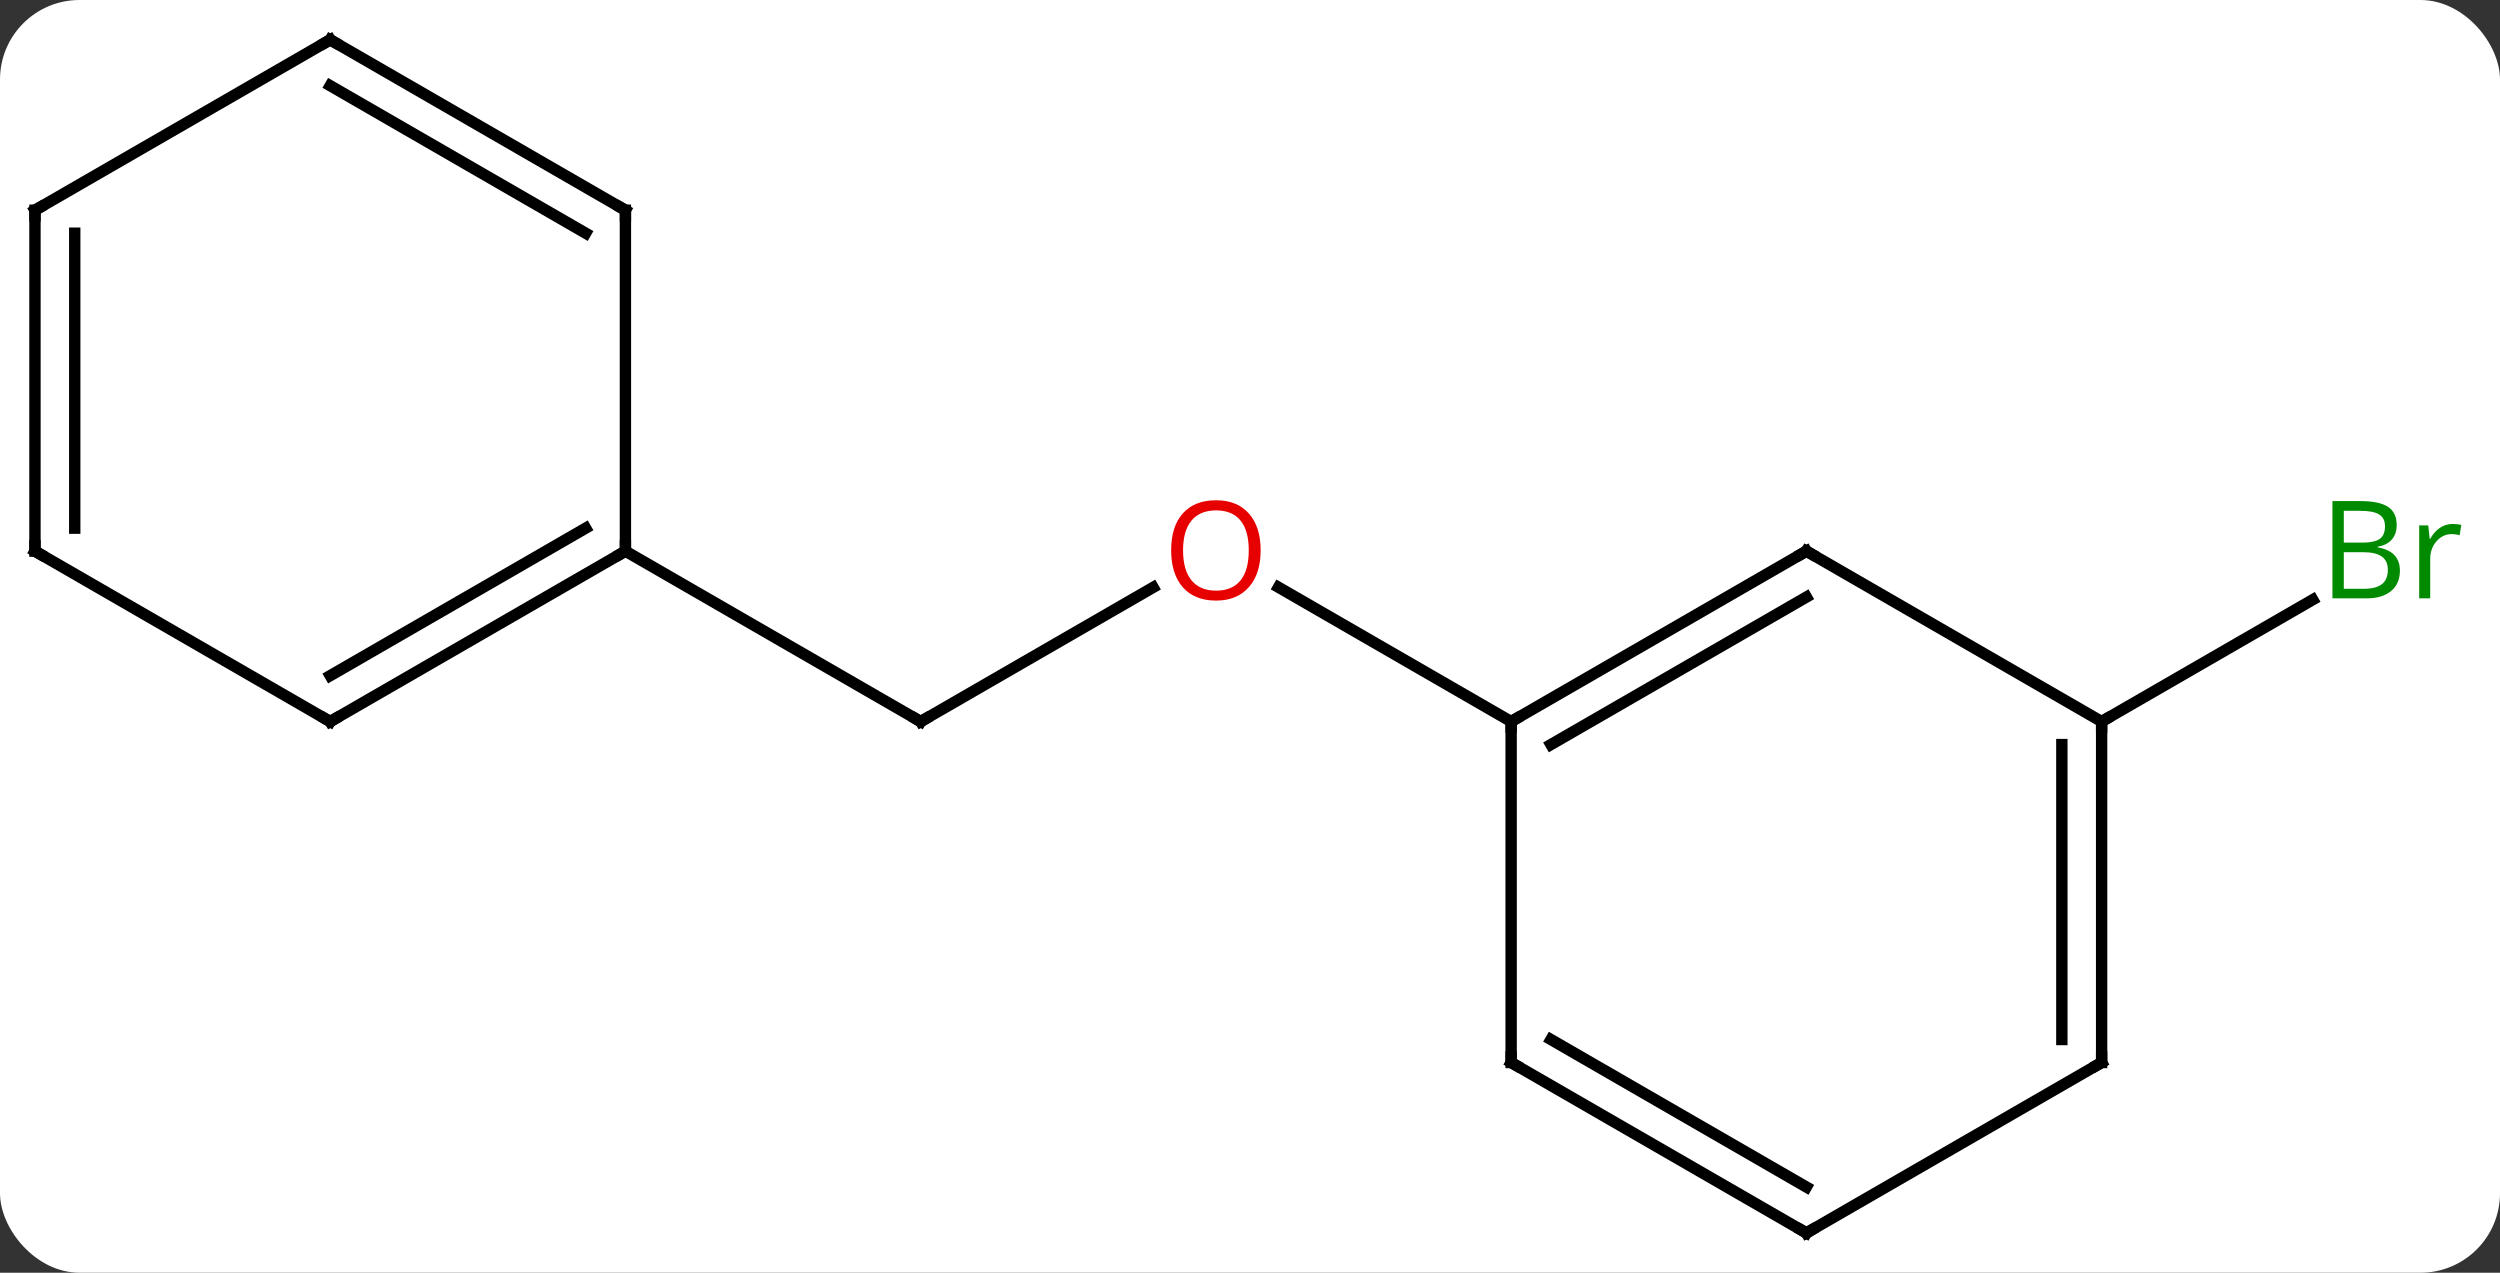 <svg width="220" viewBox="0 0 220 112" style="fill-opacity:1; color-rendering:auto; color-interpolation:auto; text-rendering:auto; stroke:black; stroke-linecap:square; stroke-miterlimit:10; shape-rendering:auto; stroke-opacity:1; fill:black; stroke-dasharray:none; font-weight:normal; stroke-width:1; font-family:'Open Sans'; font-style:normal; stroke-linejoin:miter; font-size:12; stroke-dashoffset:0; image-rendering:auto;" height="112" class="cas-substance-image" xmlns:xlink="http://www.w3.org/1999/xlink" xmlns="http://www.w3.org/2000/svg"><rect x="0" y="0" width="220" height="112" fill="#333333" stroke="none"/><svg class="cas-substance-single-component"><rect y="0" x="0" width="220" stroke="none" ry="7" rx="7" height="112" fill="white" class="cas-substance-group"/><svg y="0" x="0" width="220" viewBox="0 0 220 112" style="fill:black;" height="112" class="cas-substance-single-component-image"><svg><g><g transform="translate(107,56)" style="text-rendering:geometricPrecision; color-rendering:optimizeQuality; color-interpolation:linearRGB; stroke-linecap:butt; image-rendering:optimizeQuality;"><line y2="7.5" y1="-4.311" x2="-25.98" x1="-5.523" style="fill:none;"/><line y2="7.5" y1="-4.321" x2="25.98" x1="5.505" style="fill:none;"/><line y2="-7.5" y1="7.5" x2="-51.963" x1="-25.98" style="fill:none;"/><line y2="7.5" y1="-3.227" x2="77.943" x1="96.522" style="fill:none;"/><line y2="-7.5" y1="7.5" x2="51.963" x1="25.98" style="fill:none;"/><line y2="-3.458" y1="9.521" x2="51.963" x1="29.48" style="fill:none;"/><line y2="37.5" y1="7.5" x2="25.98" x1="25.98" style="fill:none;"/><line y2="7.5" y1="-7.5" x2="77.943" x1="51.963" style="fill:none;"/><line y2="52.5" y1="37.5" x2="51.963" x1="25.98" style="fill:none;"/><line y2="48.459" y1="35.479" x2="51.963" x1="29.48" style="fill:none;"/><line y2="37.5" y1="7.5" x2="77.943" x1="77.943" style="fill:none;"/><line y2="35.479" y1="9.521" x2="74.443" x1="74.443" style="fill:none;"/><line y2="37.5" y1="52.5" x2="77.943" x1="51.963" style="fill:none;"/><line y2="7.5" y1="-7.5" x2="-77.943" x1="-51.963" style="fill:none;"/><line y2="3.458" y1="-9.521" x2="-77.943" x1="-55.463" style="fill:none;"/><line y2="-37.5" y1="-7.5" x2="-51.963" x1="-51.963" style="fill:none;"/><line y2="-7.5" y1="7.5" x2="-103.923" x1="-77.943" style="fill:none;"/><line y2="-52.5" y1="-37.5" x2="-77.943" x1="-51.963" style="fill:none;"/><line y2="-48.459" y1="-35.479" x2="-77.943" x1="-55.463" style="fill:none;"/><line y2="-37.5" y1="-7.5" x2="-103.923" x1="-103.923" style="fill:none;"/><line y2="-35.479" y1="-9.521" x2="-100.423" x1="-100.423" style="fill:none;"/><line y2="-37.5" y1="-52.5" x2="-103.923" x1="-77.943" style="fill:none;"/></g><g transform="translate(107,56)" style="fill:rgb(230,0,0); text-rendering:geometricPrecision; color-rendering:optimizeQuality; image-rendering:optimizeQuality; font-family:'Open Sans'; stroke:rgb(230,0,0); color-interpolation:linearRGB;"><path style="stroke:none;" d="M3.938 -7.57 Q3.938 -5.508 2.898 -4.328 Q1.859 -3.148 0.016 -3.148 Q-1.875 -3.148 -2.906 -4.312 Q-3.938 -5.477 -3.938 -7.586 Q-3.938 -9.68 -2.906 -10.828 Q-1.875 -11.977 0.016 -11.977 Q1.875 -11.977 2.906 -10.805 Q3.938 -9.633 3.938 -7.57 ZM-2.891 -7.57 Q-2.891 -5.836 -2.148 -4.93 Q-1.406 -4.023 0.016 -4.023 Q1.438 -4.023 2.164 -4.922 Q2.891 -5.82 2.891 -7.57 Q2.891 -9.305 2.164 -10.195 Q1.438 -11.086 0.016 -11.086 Q-1.406 -11.086 -2.148 -10.188 Q-2.891 -9.289 -2.891 -7.57 Z"/></g><g transform="translate(107,56)" style="stroke-linecap:butt; text-rendering:geometricPrecision; color-rendering:optimizeQuality; image-rendering:optimizeQuality; font-family:'Open Sans'; color-interpolation:linearRGB; stroke-miterlimit:5;"><path style="fill:none;" d="M-25.547 7.25 L-25.98 7.5 L-26.413 7.25"/><path style="fill:rgb(0,138,0); stroke:none;" d="M98.254 -11.906 L100.676 -11.906 Q102.379 -11.906 103.145 -11.398 Q103.91 -10.891 103.91 -9.797 Q103.91 -9.031 103.488 -8.531 Q103.067 -8.031 102.238 -7.891 L102.238 -7.828 Q104.192 -7.5 104.192 -5.781 Q104.192 -4.641 103.418 -3.992 Q102.645 -3.344 101.254 -3.344 L98.254 -3.344 L98.254 -11.906 ZM99.254 -8.25 L100.895 -8.25 Q101.957 -8.25 102.418 -8.578 Q102.879 -8.906 102.879 -9.688 Q102.879 -10.406 102.363 -10.727 Q101.848 -11.047 100.723 -11.047 L99.254 -11.047 L99.254 -8.25 ZM99.254 -7.406 L99.254 -4.188 L101.051 -4.188 Q102.082 -4.188 102.606 -4.594 Q103.129 -5 103.129 -5.859 Q103.129 -6.656 102.59 -7.031 Q102.051 -7.406 100.957 -7.406 L99.254 -7.406 ZM108.826 -9.891 Q109.248 -9.891 109.592 -9.812 L109.451 -8.906 Q109.061 -9 108.748 -9 Q107.967 -9 107.412 -8.367 Q106.858 -7.734 106.858 -6.797 L106.858 -3.344 L105.889 -3.344 L105.889 -9.766 L106.686 -9.766 L106.811 -8.578 L106.858 -8.578 Q107.201 -9.203 107.709 -9.547 Q108.217 -9.891 108.826 -9.891 Z"/><path style="fill:none;" d="M26.413 7.25 L25.98 7.5 L25.98 8"/><path style="fill:none;" d="M51.53 -7.25 L51.963 -7.5 L52.396 -7.25"/><path style="fill:none;" d="M25.98 37 L25.98 37.5 L26.413 37.75"/><path style="fill:none;" d="M77.943 8 L77.943 7.5 L78.376 7.25"/><path style="fill:none;" d="M51.53 52.25 L51.963 52.5 L52.396 52.25"/><path style="fill:none;" d="M77.943 37 L77.943 37.5 L77.51 37.75"/><path style="fill:none;" d="M-52.396 -7.25 L-51.963 -7.5 L-51.963 -8"/><path style="fill:none;" d="M-77.51 7.25 L-77.943 7.5 L-78.376 7.25"/><path style="fill:none;" d="M-51.963 -37 L-51.963 -37.5 L-52.396 -37.75"/><path style="fill:none;" d="M-103.49 -7.25 L-103.923 -7.5 L-103.923 -8"/><path style="fill:none;" d="M-77.51 -52.25 L-77.943 -52.5 L-78.376 -52.25"/><path style="fill:none;" d="M-103.923 -37 L-103.923 -37.5 L-103.49 -37.75"/></g></g></svg></svg></svg></svg>
